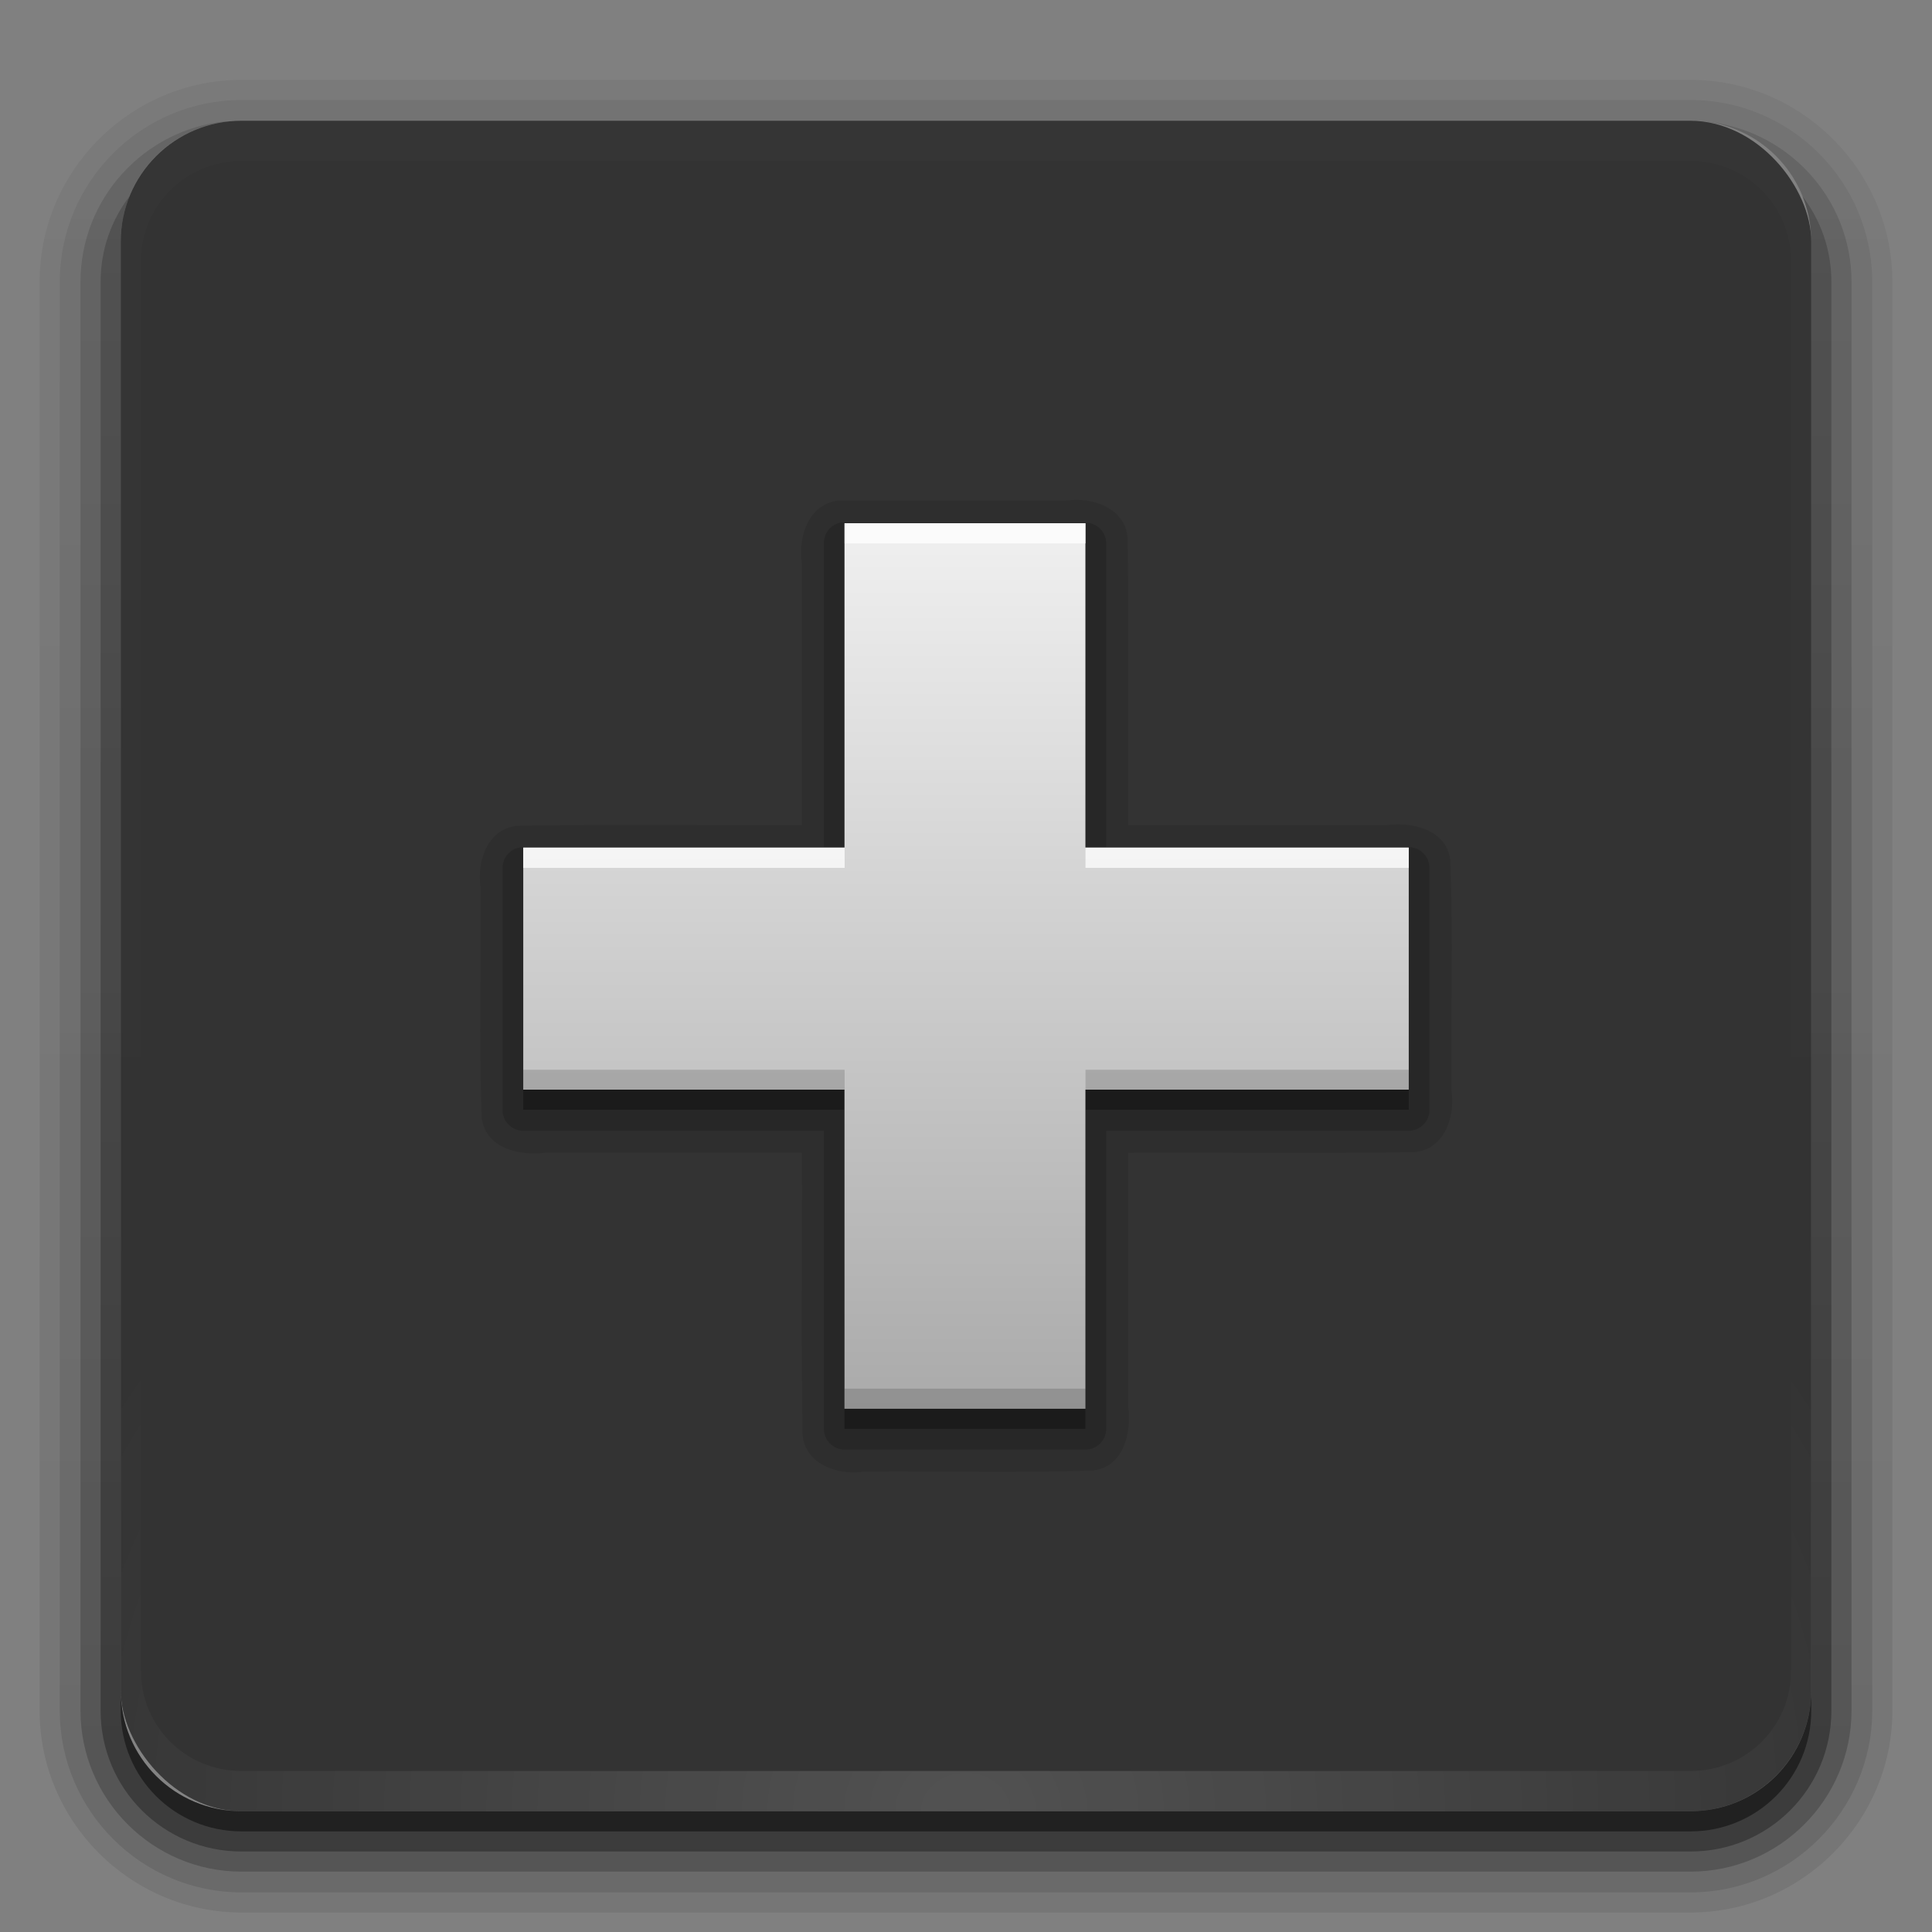 <?xml version="1.0" encoding="UTF-8" standalone="no"?>
<!-- Created with Inkscape (http://www.inkscape.org/) -->

<svg
	height="96"
	id="svg2408"
	version="1.0"
	width="96"
	xmlns="http://www.w3.org/2000/svg"
	xmlns:cc="http://creativecommons.org/ns#"
	xmlns:dc="http://purl.org/dc/elements/1.1/"
	xmlns:inkscape="http://www.inkscape.org/namespaces/inkscape"
	xmlns:rdf="http://www.w3.org/1999/02/22-rdf-syntax-ns#"
	xmlns:sodipodi="http://sodipodi.sourceforge.net/DTD/sodipodi-0.dtd"
	xmlns:xlink="http://www.w3.org/1999/xlink"
	inkscape:export-filename="/home/baz/Desktop/icons/add.png"
	inkscape:export-xdpi="30"
	inkscape:export-ydpi="30"
	inkscape:version="0.48.4 r9939"
	sodipodi:docname="add.svg">
	<rect width="100%" height="100%" fill="#808080" stroke="none"/>
	<sodipodi:namedview
		bordercolor="#666666"
		borderopacity="1"
		gridtolerance="10"
		guidetolerance="10"
		id="namedview93"
		objecttolerance="10"
		pagecolor="#ffffff"
		showgrid="false"
		inkscape:current-layer="svg2408"
		inkscape:cx="64.271186"
		inkscape:cy="48"
		inkscape:pageopacity="0"
		inkscape:pageshadow="2"
		inkscape:window-height="843"
		inkscape:window-maximized="1"
		inkscape:window-width="1558"
		inkscape:window-x="42"
		inkscape:window-y="0"
		inkscape:zoom="2.4583333"/>
	<defs
		id="defs2410">
		<linearGradient
			id="linearGradient3637">
			<stop
				style="stop-color:#f0f0f0;stop-opacity:1"
				id="stop3639"
				offset="0"/>
			<stop
				style="stop-color:#aaaaaa;stop-opacity:1"
				id="stop3641"
				offset="1"/>
		</linearGradient>
		<linearGradient
			gradientTransform="scale(1.006,0.994)"
			gradientUnits="userSpaceOnUse"
			id="ButtonShadow"
			x1="45.448"
			x2="45.448"
			y1="92.54"
			y2="7.017">
			<stop
				style="stop-color:#000000;stop-opacity:1"
				id="stop3750"
				offset="0"/>
			<stop
				style="stop-color:#000000;stop-opacity:0.588"
				id="stop3752"
				offset="1"/>
		</linearGradient>
		<linearGradient
			id="linearGradient3737">
			<stop
				style="stop-color:#ffffff;stop-opacity:1"
				id="stop3739"
				offset="0"/>
			<stop
				style="stop-color:#ffffff;stop-opacity:0"
				id="stop3741"
				offset="1"/>
		</linearGradient>
		<linearGradient
			id="linearGradient3700">
			<stop
				style="stop-color:#2276c5;stop-opacity:1"
				id="stop3702"
				offset="0"/>
			<stop
				style="stop-color:#68baf4;stop-opacity:1"
				id="stop3704"
				offset="1"/>
		</linearGradient>
		<filter
			color-interpolation-filters="sRGB"
			id="filter3174">
			<feGaussianBlur
				id="feGaussianBlur3176"
				stdDeviation="1.71"/>
		</filter>
		<linearGradient
			gradientUnits="userSpaceOnUse"
			id="linearGradient3188"
			x1="36.357"
			x2="36.357"
			y1="6"
			y2="63.893"
			xlink:href="#linearGradient3737"/>
		<filter
			color-interpolation-filters="sRGB"
			height="1.384"
			id="filter3794"
			width="1.384"
			x="-0.192"
			y="-0.192">
			<feGaussianBlur
				id="feGaussianBlur3796"
				stdDeviation="5.28"/>
		</filter>
		<linearGradient
			gradientUnits="userSpaceOnUse"
			id="linearGradient3613"
			x1="48"
			x2="48"
			y1="20.221"
			y2="138.661"
			xlink:href="#linearGradient3737"/>
		<radialGradient
			cx="48"
			cy="90.172"
			fx="48"
			fy="90.172"
			gradientTransform="matrix(1.157,0,0,0.996,-7.551,0.197)"
			gradientUnits="userSpaceOnUse"
			id="radialGradient3619"
			r="42"
			xlink:href="#linearGradient3737"/>
		<clipPath
			id="clipPath3613">
			<rect
				style="fill:#ffffff;fill-opacity:1;fill-rule:nonzero;stroke:none"
				height="84"
				id="rect3615"
				rx="6"
				ry="6"
				width="84"
				x="6"
				y="6"/>
		</clipPath>
		<linearGradient
			gradientTransform="translate(0,100)"
			gradientUnits="userSpaceOnUse"
			id="linearGradient2843"
			x1="48"
			x2="48"
			y1="90"
			y2="5.988"
			xlink:href="#linearGradient3700"/>
		<clipPath
			id="clipPath3625">
			<path
				style="fill:#ffffff;fill-opacity:1;stroke:none"
				d="M 0,0 0,96 96,96 96,0 0,0 z m 12,6 72,0 c 3.324,0 6,2.676 6,6 l 0,72 c 0,3.324 -2.676,6 -6,6 L 12,90 C 8.676,90 6,87.324 6,84 L 6,12 C 6,8.676 8.676,6 12,6 z"
				id="path3627"
				inkscape:connector-curvature="0"/>
		</clipPath>
		<linearGradient
			gradientUnits="userSpaceOnUse"
			id="linearGradient3643"
			x1="44.512"
			x2="44.512"
			y1="6"
			y2="90.015"
			xlink:href="#linearGradient3637"/>
		<clipPath
			id="clipPath3649">
			<rect
				style="fill:#ffffff;fill-opacity:1;fill-rule:nonzero;stroke:none"
				height="76"
				id="rect3651"
				rx="4"
				ry="4"
				width="76"
				x="10"
				y="10"/>
		</clipPath>
		<filter
			color-interpolation-filters="sRGB"
			id="filter3657">
			<feGaussianBlur
				id="feGaussianBlur3659"
				stdDeviation="1.14"/>
		</filter>
		<linearGradient
			gradientTransform="matrix(1.006,0,0,0.994,100,0)"
			gradientUnits="userSpaceOnUse"
			id="ButtonShadow-0"
			x1="45.448"
			x2="45.448"
			y1="92.54"
			y2="7.017">
			<stop
				style="stop-color:#000000;stop-opacity:1"
				id="stop3750-8"
				offset="0"/>
			<stop
				style="stop-color:#000000;stop-opacity:0.588"
				id="stop3752-5"
				offset="1"/>
		</linearGradient>
		<linearGradient
			gradientTransform="matrix(1.024,0,0,-1.012,-1.143,98.071)"
			gradientUnits="userSpaceOnUse"
			id="linearGradient3780"
			x1="32.251"
			x2="32.251"
			y1="6.132"
			y2="90.239"
			xlink:href="#ButtonShadow-0"/>
		<linearGradient
			gradientTransform="matrix(1.024,0,0,-1.012,-1.143,98.071)"
			gradientUnits="userSpaceOnUse"
			id="linearGradient3772"
			x1="32.251"
			x2="32.251"
			y1="6.132"
			y2="90.239"
			xlink:href="#ButtonShadow-0"/>
		<linearGradient
			gradientTransform="matrix(1.024,0,0,-1.012,-1.143,98.071)"
			gradientUnits="userSpaceOnUse"
			id="linearGradient3725"
			x1="32.251"
			x2="32.251"
			y1="6.132"
			y2="90.239"
			xlink:href="#ButtonShadow-0"/>
		<linearGradient
			gradientTransform="matrix(1,0,0,-1,0,97)"
			gradientUnits="userSpaceOnUse"
			id="linearGradient3721"
			x1="32.251"
			x2="32.251"
			y1="6.132"
			y2="90.239"
			xlink:href="#ButtonShadow-0"/>
		<linearGradient
			gradientTransform="matrix(1.024,0,0,-1.012,-1.143,98.071)"
			gradientUnits="userSpaceOnUse"
			id="linearGradient3199"
			x1="32.251"
			x2="32.251"
			y1="6.132"
			y2="90.239"
			xlink:href="#ButtonShadow-0"/>
		<linearGradient
			gradientUnits="userSpaceOnUse"
			id="linearGradient3188-8"
			x1="36.357"
			x2="36.357"
			y1="6"
			y2="63.893"
			xlink:href="#linearGradient3737-3"/>
		<linearGradient
			id="linearGradient3737-3">
			<stop
				style="stop-color:#ffffff;stop-opacity:1"
				id="stop3739-6"
				offset="0"/>
			<stop
				style="stop-color:#ffffff;stop-opacity:0"
				id="stop3741-1"
				offset="1"/>
		</linearGradient>
		<radialGradient
			cx="48"
			cy="90.172"
			fx="48"
			fy="90.172"
			gradientTransform="matrix(1.157,0,0,0.996,-7.551,0.197)"
			gradientUnits="userSpaceOnUse"
			id="radialGradient3619-3"
			r="42"
			xlink:href="#linearGradient3737-3"/>
		<linearGradient
			gradientTransform="translate(-104,104)"
			gradientUnits="userSpaceOnUse"
			id="linearGradient3905"
			x1="104"
			x2="120"
			y1="8"
			y2="8"
			xlink:href="#linearGradient3637"/>
		<linearGradient
			gradientTransform="translate(-144,104)"
			gradientUnits="userSpaceOnUse"
			id="linearGradient3913"
			x1="104"
			x2="120"
			y1="8"
			y2="8"
			xlink:href="#linearGradient3183-0"/>
		<linearGradient
			id="linearGradient3183-0">
			<stop
				style="stop-color:#c80000;stop-opacity:1"
				id="stop3185-9"
				offset="0"/>
			<stop
				style="stop-color:#f3604d;stop-opacity:1"
				id="stop3187-6"
				offset="1"/>
		</linearGradient>
		<linearGradient
			gradientTransform="matrix(3.467,0,0,3.467,9.863,9.863)"
			gradientUnits="userSpaceOnUse"
			id="linearGradient3017"
			x1="11.64"
			x2="11.64"
			y1="4.654"
			y2="17.346"
			xlink:href="#linearGradient3637"/>
		<linearGradient
			gradientTransform="translate(-104,104)"
			gradientUnits="userSpaceOnUse"
			id="linearGradient3070"
			x1="104"
			x2="120"
			y1="8"
			y2="8"
			inkscape:collect="always"
			xlink:href="#linearGradient3637"/>
		<linearGradient
			gradientTransform="translate(-144,104)"
			gradientUnits="userSpaceOnUse"
			id="linearGradient3072"
			x1="104"
			x2="120"
			y1="8"
			y2="8"
			inkscape:collect="always"
			xlink:href="#linearGradient3183-0"/>
		<linearGradient
			gradientTransform="matrix(3.467,0,0,3.467,9.863,9.863)"
			gradientUnits="userSpaceOnUse"
			id="linearGradient3074"
			x1="11.64"
			x2="11.64"
			y1="4.654"
			y2="17.346"
			inkscape:collect="always"
			xlink:href="#linearGradient3637"/>
		<linearGradient
			gradientTransform="matrix(3.467,0,0,3.467,9.863,9.863)"
			gradientUnits="userSpaceOnUse"
			id="linearGradient3079"
			x1="11.64"
			x2="11.64"
			y1="4.654"
			y2="17.346"
			inkscape:collect="always"
			xlink:href="#linearGradient3637"/>
		<linearGradient
			gradientTransform="translate(-144,104)"
			gradientUnits="userSpaceOnUse"
			id="linearGradient3086"
			x1="104"
			x2="120"
			y1="8"
			y2="8"
			inkscape:collect="always"
			xlink:href="#linearGradient3183-0"/>
		<linearGradient
			gradientTransform="translate(-104,104)"
			gradientUnits="userSpaceOnUse"
			id="linearGradient3091"
			x1="104"
			x2="120"
			y1="8"
			y2="8"
			inkscape:collect="always"
			xlink:href="#linearGradient3637"/>
	</defs>
	<g
		style="display:none"
		id="layer2">
		<rect
			style="opacity:0.9;fill:url(#ButtonShadow);fill-opacity:1;fill-rule:nonzero;stroke:none;filter:url(#filter3174)"
			clip-path="url(#clipPath3625)"
			height="85"
			id="rect3745"
			rx="6"
			ry="6"
			width="86"
			x="5"
			y="7"/>
	</g>
	<g
		id="layer3">
		<path
			style="opacity:0.08;fill:url(#linearGradient3199);fill-opacity:1;fill-rule:nonzero;stroke:none;display:inline"
			d="M 12,3.969 C 6.489,3.969 1.969,8.489 1.969,14 l 0,71 c 0,5.511 4.52,10.031 10.031,10.031 l 72,0 c 5.511,0 10.031,-4.52 10.031,-10.031 l 0,-71 C 94.031,8.489 89.511,3.969 84,3.969 l -72,0 z M 12,6 84,6 c 3.324,0 6,2.676 6,6 l 0,72 c 0,3.324 -2.676,6 -6,6 L 12,90 C 8.676,90 6,87.324 6,84 L 6,12 C 6,8.676 8.676,6 12,6 z"
			id="path3786"
			inkscape:connector-curvature="0"/>
		<path
			style="opacity:0.1;fill:url(#linearGradient3780);fill-opacity:1;fill-rule:nonzero;stroke:none;display:inline"
			d="M 12,4.969 C 7.028,4.969 2.969,9.028 2.969,14 l 0,71 c 0,4.972 4.06,9.031 9.031,9.031 l 72,0 c 4.972,0 9.031,-4.06 9.031,-9.031 l 0,-71 C 93.031,9.028 88.972,4.969 84,4.969 l -72,0 z M 12,6 84,6 c 3.324,0 6,2.676 6,6 l 0,72 c 0,3.324 -2.676,6 -6,6 L 12,90 C 8.676,90 6,87.324 6,84 L 6,12 C 6,8.676 8.676,6 12,6 z"
			id="path3778"
			inkscape:connector-curvature="0"/>
		<path
			style="opacity:0.2;fill:url(#linearGradient3772);fill-opacity:1;fill-rule:nonzero;stroke:none;display:inline"
			d="M 11.188,6.031 C 7.16,6.442 4,9.866 4,14 l 0,71 c 0,4.409 3.591,8 8,8 l 72,0 c 4.409,0 8,-3.591 8,-8 L 92,14 C 92,9.803 88.741,6.354 84.625,6.031 87.658,6.337 90,8.884 90,12 l 0,72 c 0,3.324 -2.676,6 -6,6 L 12,90 C 8.676,90 6,87.324 6,84 L 6,12 c 0,-3.116 2.342,-5.663 5.375,-5.969 -0.062,0.005 -0.126,-0.006 -0.188,0 z"
			id="path3770"
			inkscape:connector-curvature="0"/>
		<path
			style="opacity:0.3;fill:url(#linearGradient3725);fill-opacity:1;fill-rule:nonzero;stroke:none;display:inline"
			d="M 6.438,9.75 C 5.538,10.927 5,12.397 5,14 l 0,71 c 0,3.878 3.122,7 7,7 l 72,0 c 3.878,0 7,-3.122 7,-7 L 91,14 C 91,12.397 90.462,10.927 89.562,9.75 89.842,10.444 90,11.204 90,12 l 0,72 c 0,3.324 -2.676,6 -6,6 L 12,90 C 8.676,90 6,87.324 6,84 L 6,12 C 6,11.204 6.158,10.444 6.438,9.75 z"
			id="rect3723"
			inkscape:connector-curvature="0"/>
		<path
			style="opacity:0.45;fill:url(#linearGradient3721);fill-opacity:1;fill-rule:nonzero;stroke:none;display:inline"
			d="m 6,84 0,1 c 0,3.324 2.676,6 6,6 l 72,0 c 3.324,0 6,-2.676 6,-6 l 0,-1 c 0,3.324 -2.676,6 -6,6 L 12,90 C 8.676,90 6,87.324 6,84 z"
			id="rect3716"
			inkscape:connector-curvature="0"/>
	</g>
	<g
		style="display:none"
		id="layer1">
		<rect
			style="opacity:0.8;fill:#000000;fill-opacity:1;fill-rule:nonzero;stroke:none"
			height="84"
			id="rect2419"
			rx="6"
			ry="6"
			width="84"
			x="6"
			y="6"/>
		<path
			style="opacity:0.08;fill:#000000;fill-opacity:1;fill-rule:nonzero;stroke:none"
			d="m 14,10 c -2.216,0 -4,1.784 -4,4 l 0,68 c 0,2.216 1.784,4 4,4 l 68,0 c 2.216,0 4,-1.784 4,-4 l 0,-68 c 0,-2.216 -1.784,-4 -4,-4 l -68,0 z m 0,3.062 68,0 c 0.579,0 0.938,0.359 0.938,0.938 l 0,68 c 0,0.579 -0.359,0.938 -0.938,0.938 l -68,0 c -0.579,0 -0.938,-0.359 -0.938,-0.938 l 0,-68 c 0,-0.579 0.359,-0.938 0.938,-0.938 z"
			id="rect3726"
			inkscape:connector-curvature="0"/>
		<path
			style="fill:url(#linearGradient3643);fill-opacity:1;fill-rule:nonzero;stroke:none"
			d="M 12,6 C 8.676,6 6,8.676 6,12 l 0,72 c 0,3.324 2.676,6 6,6 l 72,0 c 3.324,0 6,-2.676 6,-6 L 90,12 C 90,8.676 87.324,6 84,6 L 12,6 z m 2,4 68,0 c 2.216,0 4,1.784 4,4 l 0,68 c 0,2.216 -1.784,4 -4,4 l -68,0 c -2.216,0 -4,-1.784 -4,-4 l 0,-68 c 0,-2.216 1.784,-4 4,-4 z"
			id="rect3629"
			inkscape:connector-curvature="0"/>
		<path
			style="fill:url(#linearGradient3188);fill-opacity:1;fill-rule:nonzero;stroke:none"
			d="M 12,6 C 8.676,6 6,8.676 6,12 l 0,2 0,68 0,2 c 0,0.335 0.041,0.651 0.094,0.969 0.049,0.296 0.097,0.597 0.188,0.875 0.01,0.03 0.021,0.064 0.031,0.094 0.099,0.288 0.235,0.547 0.375,0.812 0.145,0.274 0.316,0.536 0.5,0.781 0.184,0.246 0.374,0.473 0.594,0.688 0.44,0.428 0.943,0.815 1.5,1.094 0.279,0.14 0.573,0.247 0.875,0.344 -0.256,-0.1 -0.487,-0.236 -0.719,-0.375 -0.007,-0.004 -0.024,0.004 -0.031,0 -0.032,-0.019 -0.062,-0.043 -0.094,-0.062 -0.12,-0.077 -0.231,-0.164 -0.344,-0.25 -0.106,-0.081 -0.213,-0.161 -0.312,-0.25 C 8.478,88.557 8.309,88.373 8.156,88.188 8.049,88.057 7.938,87.922 7.844,87.781 7.819,87.743 7.805,87.695 7.781,87.656 7.716,87.553 7.651,87.452 7.594,87.344 7.493,87.149 7.388,86.928 7.312,86.719 7.305,86.697 7.289,86.678 7.281,86.656 7.249,86.564 7.245,86.469 7.219,86.375 7.188,86.268 7.148,86.172 7.125,86.062 7.052,85.721 7,85.364 7,85 L 7,83 7,15 7,13 C 7,10.218 9.218,8 12,8 l 2,0 68,0 2,0 c 2.782,0 5,2.218 5,5 l 0,2 0,68 0,2 c 0,0.364 -0.052,0.721 -0.125,1.062 -0.044,0.207 -0.088,0.398 -0.156,0.594 -0.008,0.022 -0.023,0.041 -0.031,0.062 -0.063,0.174 -0.138,0.367 -0.219,0.531 -0.042,0.083 -0.079,0.17 -0.125,0.25 -0.055,0.097 -0.127,0.188 -0.188,0.281 -0.094,0.141 -0.205,0.276 -0.312,0.406 -0.143,0.174 -0.303,0.347 -0.469,0.5 -0.011,0.01 -0.02,0.021 -0.031,0.031 -0.138,0.126 -0.285,0.234 -0.438,0.344 -0.103,0.073 -0.204,0.153 -0.312,0.219 -0.007,0.004 -0.024,-0.004 -0.031,0 -0.232,0.139 -0.463,0.275 -0.719,0.375 0.302,-0.097 0.596,-0.204 0.875,-0.344 0.557,-0.279 1.06,-0.666 1.5,-1.094 0.22,-0.214 0.409,-0.442 0.594,-0.688 0.184,-0.246 0.355,-0.508 0.5,-0.781 0.14,-0.265 0.276,-0.525 0.375,-0.812 0.01,-0.031 0.021,-0.063 0.031,-0.094 0.09,-0.278 0.139,-0.579 0.188,-0.875 C 89.959,84.651 90,84.335 90,84 l 0,-2 0,-68 0,-2 C 90,8.676 87.324,6 84,6 L 12,6 z"
			id="rect3728"
			inkscape:connector-curvature="0"/>
		<path
			style="opacity:0.6;fill:url(#radialGradient3619);fill-opacity:1;fill-rule:nonzero;stroke:none"
			d="M 12,90 C 8.676,90 6,87.324 6,84 L 6,82 6,14 6,12 c 0,-0.335 0.041,-0.651 0.094,-0.969 0.049,-0.296 0.097,-0.597 0.188,-0.875 C 6.291,10.126 6.302,10.093 6.312,10.062 6.411,9.775 6.547,9.515 6.688,9.25 6.832,8.976 7.003,8.714 7.188,8.469 7.372,8.223 7.561,7.995 7.781,7.781 8.221,7.353 8.724,6.967 9.281,6.688 9.56,6.548 9.855,6.441 10.156,6.344 9.9,6.444 9.67,6.58 9.438,6.719 c -0.007,0.004 -0.024,-0.004 -0.031,0 -0.032,0.019 -0.062,0.043 -0.094,0.062 -0.12,0.077 -0.231,0.164 -0.344,0.25 -0.106,0.081 -0.213,0.161 -0.312,0.25 C 8.478,7.443 8.309,7.627 8.156,7.812 8.049,7.943 7.938,8.078 7.844,8.219 7.819,8.257 7.805,8.305 7.781,8.344 7.716,8.447 7.651,8.548 7.594,8.656 7.493,8.851 7.388,9.072 7.312,9.281 7.305,9.303 7.289,9.322 7.281,9.344 7.249,9.436 7.245,9.531 7.219,9.625 7.188,9.732 7.148,9.828 7.125,9.938 7.052,10.279 7,10.636 7,11 l 0,2 0,68 0,2 c 0,2.782 2.218,5 5,5 l 2,0 68,0 2,0 c 2.782,0 5,-2.218 5,-5 l 0,-2 0,-68 0,-2 C 89,10.636 88.948,10.279 88.875,9.938 88.831,9.731 88.787,9.54 88.719,9.344 88.711,9.322 88.695,9.303 88.688,9.281 88.625,9.108 88.549,8.914 88.469,8.75 88.427,8.667 88.39,8.58 88.344,8.5 88.289,8.403 88.217,8.312 88.156,8.219 88.062,8.078 87.951,7.943 87.844,7.812 87.701,7.638 87.541,7.466 87.375,7.312 87.364,7.302 87.355,7.291 87.344,7.281 87.205,7.156 87.059,7.047 86.906,6.938 86.804,6.864 86.702,6.784 86.594,6.719 c -0.007,-0.004 -0.024,0.004 -0.031,0 -0.232,-0.139 -0.463,-0.275 -0.719,-0.375 0.302,0.097 0.596,0.204 0.875,0.344 0.557,0.279 1.06,0.666 1.5,1.094 0.22,0.214 0.409,0.442 0.594,0.688 0.184,0.246 0.355,0.508 0.5,0.781 0.14,0.265 0.276,0.525 0.375,0.812 0.01,0.031 0.021,0.063 0.031,0.094 0.09,0.278 0.139,0.579 0.188,0.875 C 89.959,11.349 90,11.665 90,12 l 0,2 0,68 0,2 c 0,3.324 -2.676,6 -6,6 l -72,0 z"
			id="path3615"
			inkscape:connector-curvature="0"/>
		<rect
			style="fill:url(#linearGradient2843);fill-opacity:1;fill-rule:nonzero;stroke:none"
			height="84"
			id="rect2841"
			rx="6"
			ry="6"
			width="84"
			x="6"
			y="106"/>
		<rect
			style="fill:#ff0000;fill-opacity:1;fill-rule:nonzero;stroke:none"
			height="76"
			id="rect3634"
			rx="4"
			ry="4"
			width="76"
			x="10"
			y="110"/>
		<path
			style="font-size:medium;font-style:normal;font-variant:normal;font-weight:normal;font-stretch:normal;text-indent:0;text-align:start;text-decoration:none;line-height:normal;letter-spacing:normal;word-spacing:normal;text-transform:none;direction:ltr;block-progression:tb;writing-mode:lr-tb;text-anchor:start;color:#000000;fill:#000000;fill-opacity:1;stroke:none;stroke-width:2;marker:none;visibility:visible;display:inline;overflow:visible;filter:url(#filter3657);enable-background:accumulate;font-family:Abandoned Bitplane;-inkscape-font-specification:Abandoned Bitplane"
			clip-path="url(#clipPath3649)"
			d="m 14,9 c -2.753,0 -5,2.247 -5,5 l 0,68 c 0,2.753 2.247,5 5,5 l 68,0 c 2.753,0 5,-2.247 5,-5 L 87,14 C 87,11.247 84.753,9 82,9 L 14,9 z m 0,2 68,0 c 1.679,0 3,1.321 3,3 l 0,68 c 0,1.679 -1.321,3 -3,3 l -68,0 c -1.679,0 -3,-1.321 -3,-3 l 0,-68 c 0,-1.679 1.321,-3 3,-3 z"
			id="rect3647"
			transform="translate(-110,0)"
			inkscape:connector-curvature="0"/>
		<path
			style="opacity:0.16;fill:#000000;fill-opacity:1;fill-rule:nonzero;stroke:none"
			d="m 14.089,10 c -2.216,0 -4,1.784 -4,4 l 0,68 c 0,2.216 1.784,4 4,4 l 68,0 c 2.216,0 4,-1.784 4,-4 l 0,-68 c 0,-2.216 -1.784,-4 -4,-4 l -68,0 z m 0,2 68,0 c 1.14,0 2,0.86 2,2 l 0,68 c 0,1.14 -0.86,2 -2,2 l -68,0 c -1.14,0 -2,-0.86 -2,-2 l 0,-68 c 0,-1.14 0.86,-2 2,-2 z"
			id="path3709"
			inkscape:connector-curvature="0"/>
		<path
			style="opacity:0.36;fill:#000000;fill-opacity:1;fill-rule:nonzero;stroke:none"
			d="m 14,10 c -2.216,0 -4,1.784 -4,4 l 0,68 c 0,2.216 1.784,4 4,4 l 68,0 c 2.216,0 4,-1.784 4,-4 l 0,-68 c 0,-2.216 -1.784,-4 -4,-4 l -68,0 z m 0,1 68,0 c 1.674,0 3,1.326 3,3 l 0,68 c 0,1.674 -1.326,3 -3,3 l -68,0 c -1.674,0 -3,-1.326 -3,-3 l 0,-68 c 0,-1.674 1.326,-3 3,-3 z"
			id="path3707"
			inkscape:connector-curvature="0"/>
	</g>
	<g
		style="display:inline"
		id="layer4">
		<rect
			style="opacity:0.6;fill:#000000;fill-opacity:1;fill-rule:nonzero;stroke:none;display:inline"
			height="84"
			id="rect2419-9"
			rx="6"
			ry="6"
			width="84"
			x="6"
			y="6"/>
		<path
			style="opacity:0.01;fill:url(#linearGradient3188-8);fill-opacity:1;fill-rule:nonzero;stroke:none;display:inline"
			d="M 12,6 C 8.676,6 6,8.676 6,12 l 0,2 0,68 0,2 c 0,0.335 0.041,0.651 0.094,0.969 0.049,0.296 0.097,0.597 0.188,0.875 0.01,0.03 0.021,0.064 0.031,0.094 0.099,0.288 0.235,0.547 0.375,0.812 0.145,0.274 0.316,0.536 0.5,0.781 0.184,0.246 0.374,0.473 0.594,0.688 0.44,0.428 0.943,0.815 1.5,1.094 0.279,0.14 0.573,0.247 0.875,0.344 -0.256,-0.1 -0.487,-0.236 -0.719,-0.375 -0.007,-0.004 -0.024,0.004 -0.031,0 -0.032,-0.019 -0.062,-0.043 -0.094,-0.062 -0.12,-0.077 -0.231,-0.164 -0.344,-0.25 -0.106,-0.081 -0.213,-0.161 -0.312,-0.25 C 8.478,88.557 8.309,88.373 8.156,88.188 8.049,88.057 7.938,87.922 7.844,87.781 7.819,87.743 7.805,87.695 7.781,87.656 7.716,87.553 7.651,87.452 7.594,87.344 7.493,87.149 7.388,86.928 7.312,86.719 7.305,86.697 7.289,86.678 7.281,86.656 7.249,86.564 7.245,86.469 7.219,86.375 7.188,86.268 7.148,86.172 7.125,86.062 7.052,85.721 7,85.364 7,85 L 7,83 7,15 7,13 C 7,10.218 9.218,8 12,8 l 2,0 68,0 2,0 c 2.782,0 5,2.218 5,5 l 0,2 0,68 0,2 c 0,0.364 -0.052,0.721 -0.125,1.062 -0.044,0.207 -0.088,0.398 -0.156,0.594 -0.008,0.022 -0.023,0.041 -0.031,0.062 -0.063,0.174 -0.138,0.367 -0.219,0.531 -0.042,0.083 -0.079,0.17 -0.125,0.25 -0.055,0.097 -0.127,0.188 -0.188,0.281 -0.094,0.141 -0.205,0.276 -0.312,0.406 -0.143,0.174 -0.303,0.347 -0.469,0.5 -0.011,0.01 -0.02,0.021 -0.031,0.031 -0.138,0.126 -0.285,0.234 -0.438,0.344 -0.103,0.073 -0.204,0.153 -0.312,0.219 -0.007,0.004 -0.024,-0.004 -0.031,0 -0.232,0.139 -0.463,0.275 -0.719,0.375 0.302,-0.097 0.596,-0.204 0.875,-0.344 0.557,-0.279 1.06,-0.666 1.5,-1.094 0.22,-0.214 0.409,-0.442 0.594,-0.688 0.184,-0.246 0.355,-0.508 0.5,-0.781 0.14,-0.265 0.276,-0.525 0.375,-0.812 0.01,-0.031 0.021,-0.063 0.031,-0.094 0.09,-0.278 0.139,-0.579 0.188,-0.875 C 89.959,84.651 90,84.335 90,84 l 0,-2 0,-68 0,-2 C 90,8.676 87.324,6 84,6 L 12,6 z"
			id="rect3728-4"
			inkscape:connector-curvature="0"/>
		<path
			style="opacity:0.15;fill:url(#radialGradient3619-3);fill-opacity:1;fill-rule:nonzero;stroke:none;display:inline"
			d="M 12,90 C 8.676,90 6,87.324 6,84 L 6,82 6,14 6,12 c 0,-0.335 0.041,-0.651 0.094,-0.969 0.049,-0.296 0.097,-0.597 0.188,-0.875 C 6.291,10.126 6.302,10.093 6.312,10.062 6.411,9.775 6.547,9.515 6.688,9.25 6.832,8.976 7.003,8.714 7.188,8.469 7.372,8.223 7.561,7.995 7.781,7.781 8.221,7.353 8.724,6.967 9.281,6.688 9.56,6.548 9.855,6.441 10.156,6.344 9.9,6.444 9.67,6.58 9.438,6.719 c -0.007,0.004 -0.024,-0.004 -0.031,0 -0.032,0.019 -0.062,0.043 -0.094,0.062 -0.12,0.077 -0.231,0.164 -0.344,0.25 -0.106,0.081 -0.213,0.161 -0.312,0.25 C 8.478,7.443 8.309,7.627 8.156,7.812 8.049,7.943 7.938,8.078 7.844,8.219 7.819,8.257 7.805,8.305 7.781,8.344 7.716,8.447 7.651,8.548 7.594,8.656 7.493,8.851 7.388,9.072 7.312,9.281 7.305,9.303 7.289,9.322 7.281,9.344 7.249,9.436 7.245,9.531 7.219,9.625 7.188,9.732 7.148,9.828 7.125,9.938 7.052,10.279 7,10.636 7,11 l 0,2 0,68 0,2 c 0,2.782 2.218,5 5,5 l 2,0 68,0 2,0 c 2.782,0 5,-2.218 5,-5 l 0,-2 0,-68 0,-2 C 89,10.636 88.948,10.279 88.875,9.938 88.831,9.731 88.787,9.54 88.719,9.344 88.711,9.322 88.695,9.303 88.688,9.281 88.625,9.108 88.549,8.914 88.469,8.75 88.427,8.667 88.39,8.58 88.344,8.5 88.289,8.403 88.217,8.312 88.156,8.219 88.062,8.078 87.951,7.943 87.844,7.812 87.701,7.638 87.541,7.466 87.375,7.312 87.364,7.302 87.355,7.291 87.344,7.281 87.205,7.156 87.059,7.047 86.906,6.938 86.804,6.864 86.702,6.784 86.594,6.719 c -0.007,-0.004 -0.024,0.004 -0.031,0 -0.232,-0.139 -0.463,-0.275 -0.719,-0.375 0.302,0.097 0.596,0.204 0.875,0.344 0.557,0.279 1.06,0.666 1.5,1.094 0.22,0.214 0.409,0.442 0.594,0.688 0.184,0.246 0.355,0.508 0.5,0.781 0.14,0.265 0.276,0.525 0.375,0.812 0.01,0.031 0.021,0.063 0.031,0.094 0.09,0.278 0.139,0.579 0.188,0.875 C 89.959,11.349 90,11.665 90,12 l 0,2 0,68 0,2 c 0,3.324 -2.676,6 -6,6 l -72,0 z"
			id="path3615-6"
			inkscape:connector-curvature="0"/>
	</g>
	<g
		style="display:none"
		id="layer5">
		<rect
			style="opacity:0.1;fill:url(#linearGradient3613);fill-opacity:1;fill-rule:nonzero;stroke:#ffffff;stroke-width:0.5;stroke-linecap:round;stroke-linejoin:miter;stroke-miterlimit:4;stroke-opacity:1;stroke-dasharray:none;stroke-dashoffset:0;filter:url(#filter3794)"
			clip-path="url(#clipPath3613)"
			height="66"
			id="rect3171"
			rx="12"
			ry="12"
			width="66"
			x="15"
			y="15"/>
	</g>
	<path
		style="opacity:0.1;fill:#000000;fill-opacity:1;stroke:none;display:inline"
		d="m 41.625,24.875 c -1.478,0.211 -1.972,1.817 -1.781,3.112 0,4.338 0,8.676 0,13.013 -4.687,0.021 -9.379,-0.042 -14.062,0.031 -1.528,0.079 -2.104,1.74 -1.906,3.049 0.042,3.826 -0.083,7.664 0.062,11.482 0.203,1.506 1.878,1.877 3.154,1.719 4.251,0 8.501,0 12.752,0 0.021,4.645 -0.042,9.296 0.031,13.938 0.079,1.528 1.74,2.104 3.049,1.906 3.805,-0.041 7.623,0.082 11.42,-0.062 1.506,-0.203 1.877,-1.878 1.719,-3.154 0,-4.209 0,-8.418 0,-12.627 C 60.781,57.26 65.504,57.323 70.219,57.25 71.747,57.171 72.323,55.51 72.125,54.201 72.083,50.375 72.208,46.537 72.062,42.719 71.86,41.212 70.185,40.841 68.908,41 64.626,41 60.344,41 56.062,41 56.042,36.261 56.104,31.516 56.031,26.781 55.953,25.253 54.291,24.677 52.982,24.875 c -3.786,0 -7.571,0 -11.357,0 z"
		id="path3894"
		inkscape:connector-curvature="0"/>
	<path
		style="opacity:0.15;fill:#000000;fill-opacity:1;stroke:none;display:inline"
		d="M 41.75,25.969 A 1.039,1.039 0 0 0 40.938,27 l 0,15.094 -14.938,0 A 1.039,1.039 0 0 0 24.969,43.125 l 0,12.031 A 1.039,1.039 0 0 0 26,56.188 l 14.938,0 0,14.812 a 1.039,1.039 0 0 0 1.031,1.031 l 11.969,0 A 1.039,1.039 0 0 0 54.969,71 l 0,-14.812 15.031,0 a 1.039,1.039 0 0 0 1.031,-1.031 l 0,-12.031 A 1.039,1.039 0 0 0 70,42.094 l -15.031,0 0,-15.094 A 1.039,1.039 0 0 0 53.938,25.969 l -11.969,0 a 1.039,1.039 0 0 0 -0.219,0 z"
		id="path3890"
		inkscape:connector-curvature="0"/>
	<path
		style="opacity:0.3;fill:#000000;fill-opacity:1;stroke:none;display:inline"
		d="m 41.962,27 0,16.111 -15.962,0 0,12.033 15.962,0 0,15.856 11.972,0 0,-15.856 16.066,0 0,-12.033 -16.066,0 0,-16.111 z"
		id="path3884"
		inkscape:connector-curvature="0"/>
	<path
		style="fill:url(#linearGradient3079);fill-opacity:1;stroke:none;display:inline"
		d="m 41.962,26 0,16.111 -15.962,0 0,12.033 15.962,0 0,15.856 11.972,0 0,-15.856 16.066,0 0,-12.033 -16.066,0 0,-16.111 z"
		id="Symbol"
		inkscape:connector-curvature="0"/>
	<path
		style="opacity:0.75;fill:#ffffff;fill-opacity:1;stroke:none;display:inline"
		d="m 41.969,26 0,1 11.969,0 0,-1 -11.969,0 z M 26,42.125 l 0,1 15.969,0 0,-1 -15.969,0 z m 27.938,0 0,1 16.062,0 0,-1 -16.062,0 z"
		id="path3866"
		inkscape:connector-curvature="0"/>
	<path
		style="opacity:0.15;fill:#000000;fill-opacity:1;stroke:none;display:inline"
		d="m 26,53.156 0,1 15.969,0 0,-1 -15.969,0 z m 27.938,0 0,1 16.062,0 0,-1 -16.062,0 z M 41.969,69 l 0,1 11.969,0 0,-1 -11.969,0 z"
		id="path3875"
		inkscape:connector-curvature="0"/>
</svg>
